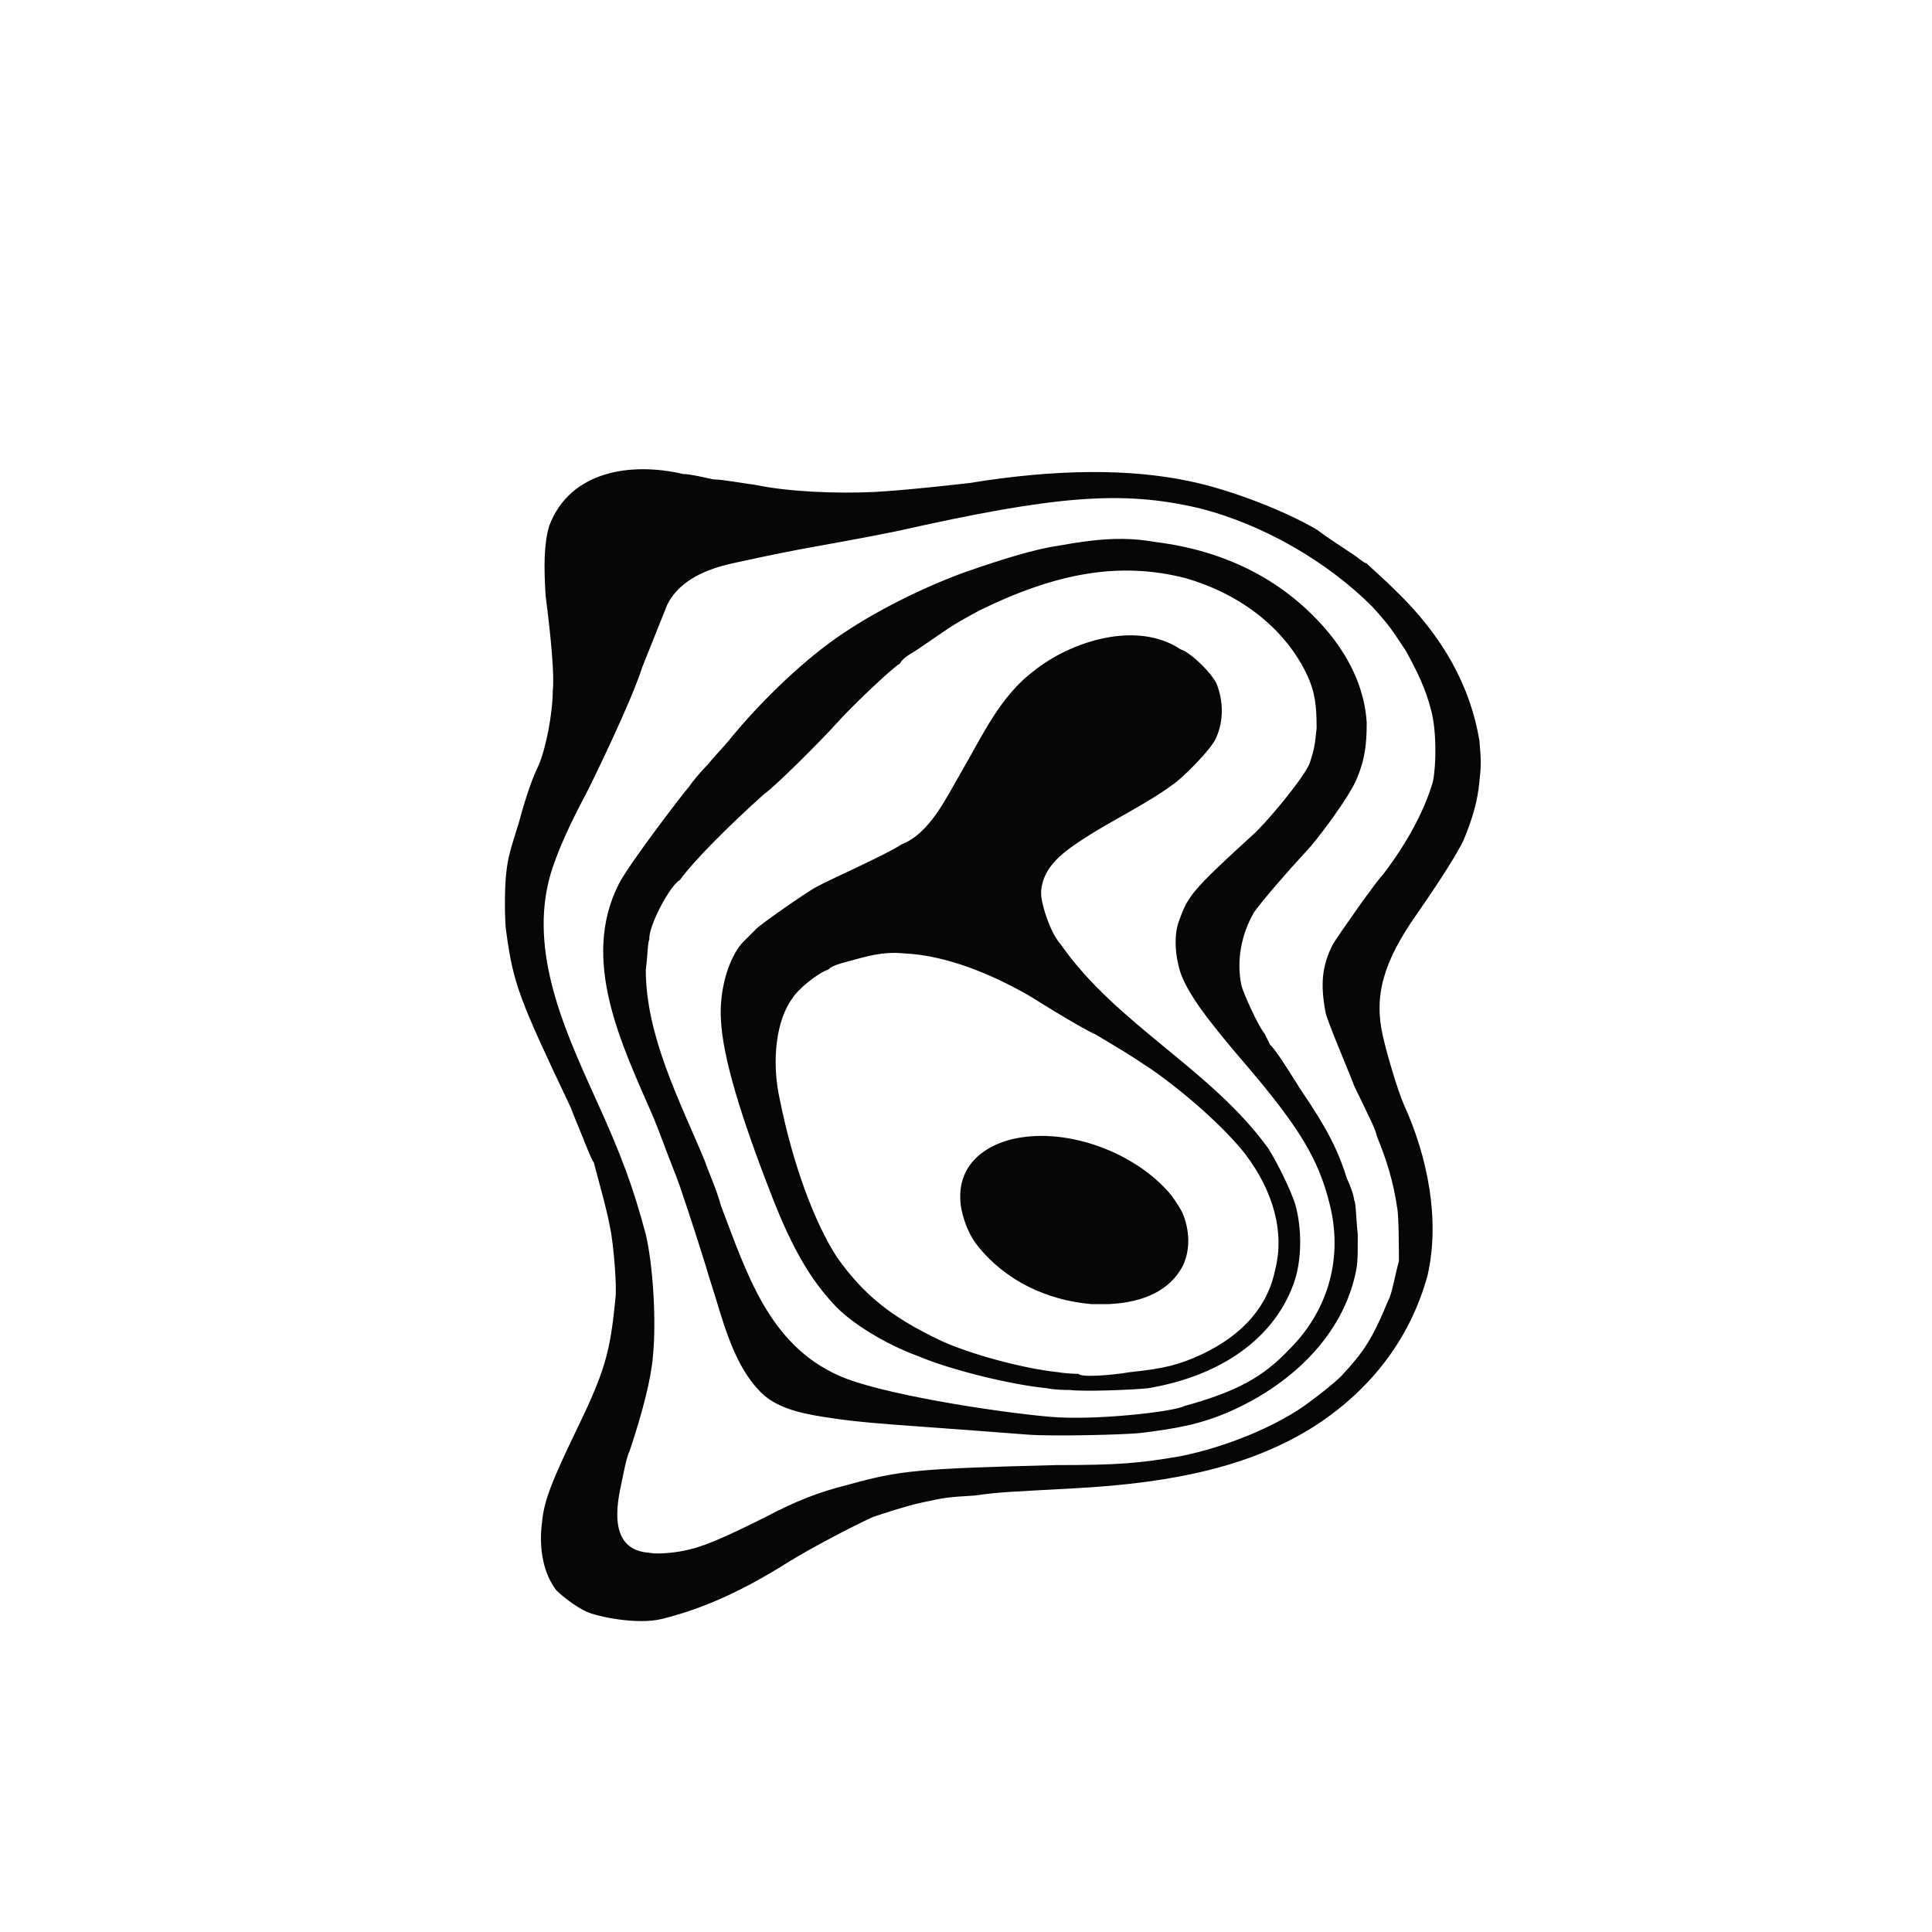 <?xml version="1.0" encoding="UTF-8" standalone="no"?>
<!DOCTYPE svg PUBLIC "-//W3C//DTD SVG 1.1//EN" "http://www.w3.org/Graphics/SVG/1.1/DTD/svg11.dtd">
<svg width="100%" height="100%" viewBox="0 0 1080 1080" version="1.1" xmlns="http://www.w3.org/2000/svg" xmlns:xlink="http://www.w3.org/1999/xlink" xml:space="preserve" xmlns:serif="http://www.serif.com/" style="fill-rule:evenodd;clip-rule:evenodd;stroke-linejoin:round;stroke-miterlimit:2;">
    <path d="M370,905C356.349,908.382 334.333,903.833 328,901C321.668,898.167 314,892 311,889C304,880 301,866 303,851C304,839 309,827 321,802C338,767 341,757 344,726C345,720 343,695 341,686C339,675 334,658 332,650C330,647 328,641 327,639C326,636 322,627 319,619C290,558 287,550 283,521C282,515 282,496 283,488C284,479 285,476 290,460C294,445 298,434 301,428C305,419 309,399 309,386C310,378 308,356 305,333C304,317 304,304 307,294C318.627,262.994 353.061,258.188 382,265C386,265 394,267 399,268C404,268 414,270 422,271C441,275 468,276 489,275C507,274 533,271 542,270C591,262 632,262 665,269C689,274 719,286 736,296C743.101,301.325 750.656,306.016 758,311C759.989,312.35 761.72,314.24 764,315C766,317 774,324 780,330C807,356 822,384 827,414C828,425 828,428 827,437C826,448 823,458 818,470C815,476 808,488 792,511C773,538 768,557 773,579C775,588 781,609 785,618C797.979,646.554 805.164,681.957 798,713C787.982,749.734 764.363,779.085 732,799C699,819 658,829 600,832C564,834 559,834 545,836C529,837 529,837 515,840C506,842 494,846 488,848C477,853 454,865 441,873C411,892 388.833,900.333 370,905ZM386,866C395,864 410,857 428,848C445,839 458,834 474,830C503,822 512,821 590,819C625,819 637,818 660,814C685,809 715,797 733,783C737,780 745,774 750,769C762,756 767,749 776,727C778,724 780,712 782,705C782,701 782,679 781,675C779,661 775,648 770,636C768,629 767,628 757,607C754,599 742,571 741,566C738,550 739,540 745,528C748,523 769,493 773,489C786,472 796,454 801,437C803,427 803,408 800,397C797,385 792,375 786,364C778,352 777,350 767,339C742,314 706,293 670,284C627,274 590,277 501,297C455.209,306.158 455.134,304.867 409.39,314.927C395.245,318.038 379.895,324.21 373,338C369,348 363,363 359,373C353,392 332,435 329,441C321.63,455.003 314.099,469.709 309,484.75C294.312,528.075 314.341,573.004 332,612C348,647 354,664 361,690C365,707 367,738 365,758C364,771 359,790 352,811C350,815 348.476,824.288 347,831C341.833,854.5 346.969,866.934 363,868C367,869 379,868 386,866ZM575,802C498,796 485,796 460,792C447.592,790.015 433.733,787.034 425,778C415.333,768 409,755 402,732C400,725 396,713 394,706C389,690 380,662 377,655C373,645 368,631 365,624C347.783,584.326 324.131,536.851 346,494C351.735,482.762 383,442 385,440C387,437 392,431 396,427C400,422 406,416 409,412C423,395 445.333,372.333 467,357C488.667,341.667 517,328 539,320C559,313 578,307 592,305C614,301 629,300 646,303C686,308 719,325 743,354C756,370 763,387 764,404C764,416 763,424 759,434C755,445 735,471 731,475C719,488 706,503 701,510C694,522 691,537 694,551C695,555 703,573 707,578C708,580 709,582 710,584C713,587 717,593 727,609C742,631 748,643 753,659C755,663 757,669 757,671C758,672 758,681 759,690C759,705 759,707 757,715C748.194,749.424 719.557,774.892 687.681,788.951C670.745,796.42 656.398,798.7 638,801C630,802 589,803 575,802ZM587,792C611.983,794.201 656.219,789.162 662,786C691,778 706,770 721,754C743,732 751,702 743,672C737,648 726,630 698,597C673,568 664,555 660,544C657,535 656,523 659,515C664,501 666,498 700,467C707,461 728,436 732,427C735,418 735,416 736,407C736,394 735,387 731,378C719,352 694,332 662,323C626,314 591,320 548,341C529.733,350.742 530.329,351.359 513,363C510.038,364.989 504.75,367.499 503,371C499,373 474,397 468,404C459,414 433,440 427,444C407,462 388,481 380,492C374.44,494.974 362.391,517.91 363,525C362,527 362,535 361,542C361,579.31 380.286,615.985 394,649C396,655 401,666 403,674C417.483,711.818 429.711,751.538 469,769C491,779 554.833,789.167 587,792ZM598,777C596,777 590,777 585,776C565,774 532,766 513,758C494,751 475,739 466,729C453,715 443,698 432,670C414,624 404,591 403,570C402,554 407,536 415,527C417,525 420,522 422,520C423,518 452,498 456,496C463,492 495,478 504,472C519.883,465.869 529.253,445.373 536.873,432.407C548.757,412.184 558.617,389.537 578,375C598.773,358.381 635.52,346.654 660,363C666,365 677,376 680,382C684,392 684,403 680,412C678.03,418.125 660.027,436.03 655,439C641.965,448.776 619.727,459.684 606.168,468.597C595.257,475.769 583.213,483.82 582,498C581.641,502.199 583.865,509.551 585.25,513.375C587.09,518.455 589.431,523.836 593,528C624.489,572.984 676.865,597.506 709,642C714,650 721,664 724,673C727.856,686.497 727.944,704.816 723,718C712,748 683,769 642,776C633,777 605,778 598,777ZM632,767C651,765 659,763 672,757C695,746 709,730 713,709C718,689 712,666 696,645C685,631 664,612 644,598C628.811,587.874 628.826,588.106 612,578C611,578 595,569 576,557C550,542 526,534 506,533C492.873,531.687 484.446,534.684 472,538C469.266,538.729 465.126,539.874 463,542C457,544 446,553 443,558C434,570 431,593 436,615C443,650 455,683 468,703C483,724 498,736 525,749C542,757 572,765 591,767C597,768 603,768 603,768C604,770 620,769 632,767ZM610,729C585.151,726.839 561.917,715.893 546.281,696.141C543.735,692.924 541.766,689.223 540.258,685.409C538.63,681.291 537.388,676.95 536.952,672.544C535.077,653.614 547.343,641.647 565,637C594.391,629.652 631.773,643.088 652,665C655,668 659,674 661,678C665.018,687.376 665.645,698.71 661,708C654,721 640,728 620,729L610,729Z" style="fill:rgb(6,6,6);fill-rule:nonzero;"/>
</svg>
